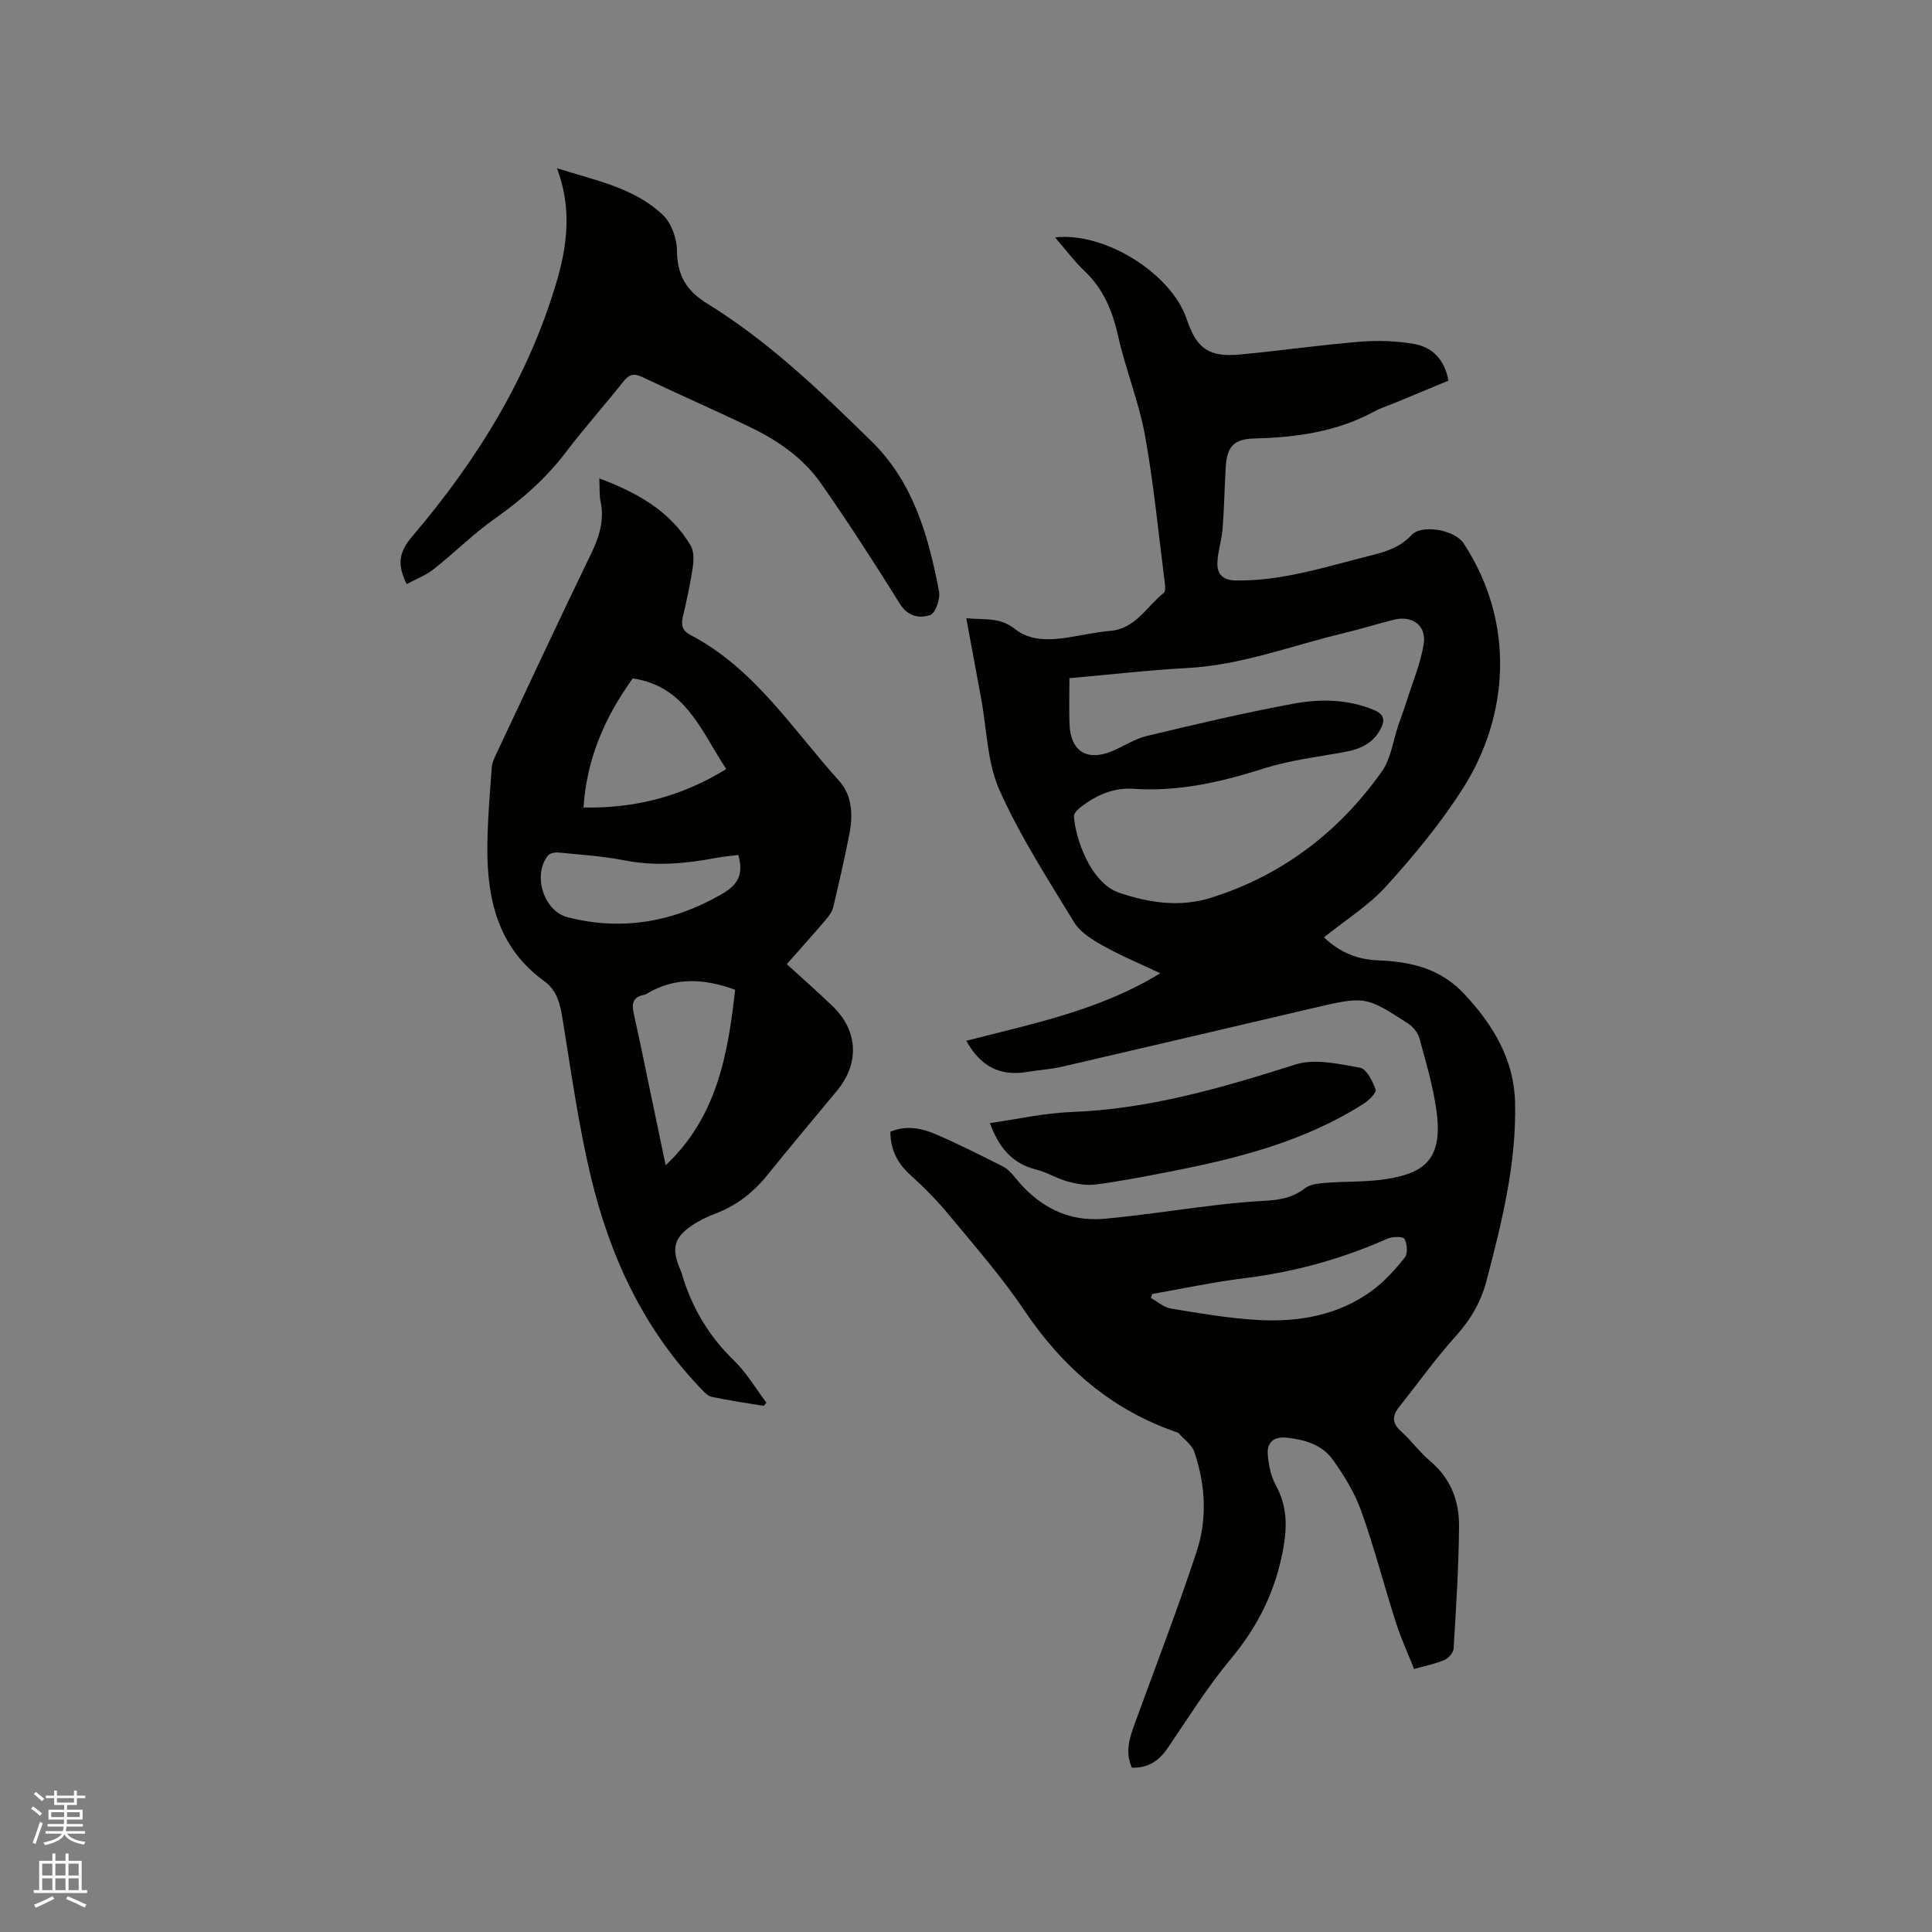 <svg enable-background="new 0 0 400 400" viewBox="0 0 400 400" xmlns="http://www.w3.org/2000/svg"><rect x="0" y="0" width="400" height="400" fill="#808080" stroke="none"/><path d="m6.44 374.46.42-.45c.65.47 1.27.95 1.85 1.44l-.45.49c-.65-.56-1.25-1.06-1.82-1.48m.93 7.33-.63-.26c.55-1.36 1.05-2.8 1.52-4.33.19.1.38.19.59.27-.46 1.29-.95 2.73-1.48 4.32m-.38-10.38.44-.42c.43.34 1.01.82 1.74 1.44l-.49.49c-.53-.51-1.09-1.01-1.69-1.51m2.5.35h1.72v-1.04h.59v1.04h3.52v-1.04h.59v1.04h1.75v.53h-1.75v1.42h-2.03v.97h3.22v2.03h-3.24c0 .35-.01.66-.03.93h3.32v.53h-3.37c-.03.27-.08.58-.15.94h3.96v.53h-3.71c.67.92 1.93 1.48 3.79 1.68-.13.24-.23.44-.29.59-2.13-.38-3.48-1.08-4.04-2.12-.43.97-1.77 1.72-4.03 2.23-.09-.19-.2-.37-.33-.55 2.1-.42 3.37-1.03 3.81-1.83h-3.36v-.53h3.58c.08-.29.13-.61.16-.94h-3.33v-.53h3.39c.02-.27.04-.58.04-.93h-3.23v-2.03h3.25v-.97h-2.07v-1.42h-1.73zm1.12 3.44v1h2.65c.01-.3.02-.44.01-.4v-.25-.35zm1.19-2h3.52v-.91h-3.52zm4.71 2h-2.63v.59c0 .15-.01.28-.01.4h2.64z" fill="#fbfcfa"/><path d="m13.56 383.74h.63v1.52h2.72v6.07h1.13v.6h-11.06v-.6h1.13v-6.07h2.73v-1.52h.63v1.52h2.1v-1.52zm-2.69 8.83.38.56c-1.24.63-2.53 1.25-3.85 1.85-.1-.21-.21-.42-.34-.63 1.36-.55 2.63-1.15 3.81-1.78m-2.13-4.27h2.1v-2.45h-2.1zm0 3.04h2.1v-2.46h-2.1zm2.72-3.04h2.1v-2.45h-2.1zm0 3.04h2.1v-2.46h-2.1zm6.07 3.6c-1.41-.71-2.7-1.3-3.86-1.78l.35-.56c1.45.62 2.75 1.19 3.88 1.72zm-1.25-9.09h-2.1v2.45h2.1zm-2.09 5.49h2.1v-2.46h-2.1z" fill="#fbfcfa"/><g fill="#010100"><path d="m200.06 215.48c13.68-3.52 27.64-6.29 40.16-13.98-3.96-1.87-8.02-3.56-11.84-5.69-2.24-1.24-4.73-2.79-6-4.87-5.45-8.93-11.17-17.81-15.43-27.31-2.56-5.71-2.62-12.54-3.79-18.87-1.02-5.5-2.03-10.99-3.1-16.77 3.38.39 6.86-.33 10.03 2.21 3.17 2.53 7.12 2.38 10.97 1.79 2.93-.45 5.84-1.12 8.79-1.37 5.29-.45 7.54-5.05 11.08-7.86.48-.38.27-1.82.15-2.73-1.28-9.98-2.23-20.03-4.03-29.92-1.26-6.92-3.99-13.56-5.53-20.44-1.17-5.21-3.02-9.79-6.95-13.53-2.2-2.09-4.03-4.57-6.14-6.99 10.32-1.17 24.08 7.48 27.26 16.91 2.07 6.15 4.58 7.94 11.11 7.33 8.22-.77 16.41-1.96 24.64-2.63 3.75-.31 7.64-.2 11.34.45 3.77.67 6.32 3.22 7.1 7.6-3.6 1.5-7.18 2.99-10.76 4.47-1.56.65-3.21 1.16-4.69 1.96-7.66 4.15-15.96 5.31-24.51 5.53-4.47.11-5.9 1.59-6.16 6.11-.24 4.22-.31 8.45-.64 12.66-.18 2.3-.97 4.56-1.07 6.86-.11 2.42 1.04 3.74 3.85 3.78 9.6.14 18.59-2.84 27.71-5.12 3.17-.79 6.19-1.65 8.62-4.27 2.17-2.34 8.98-1.06 10.78 1.68 10.86 16.54 9.34 35.88-.12 50.75-4.58 7.19-10.1 13.86-15.82 20.19-3.64 4.03-8.43 7.01-12.95 10.66 3.41 3.28 7.15 4.6 11.23 4.76 6.77.27 12.89 1.69 17.79 6.94 5.99 6.41 10.33 13.57 10.54 22.49.3 12.62-2.73 24.78-5.91 36.89-1.16 4.41-3.28 8.05-6.35 11.46-4.18 4.63-7.81 9.75-11.71 14.64-1.49 1.86-1.55 3.38.37 5.1 2.13 1.9 3.82 4.31 6 6.13 4.25 3.56 6.04 8.25 6 13.47-.07 8.46-.61 16.92-1.12 25.37-.05.85-1.06 1.99-1.91 2.36-1.83.79-3.83 1.17-6.28 1.87-1.27-3.21-2.71-6.35-3.76-9.61-2.45-7.66-4.46-15.47-7.16-23.04-1.36-3.8-3.56-7.42-5.93-10.72-2.19-3.05-5.75-4.12-9.48-4.52-2.76-.3-4.17.99-3.96 3.53.17 2.14.65 4.44 1.66 6.3 2.27 4.16 2.4 8.24 1.59 12.86-1.53 8.81-5.19 16.28-10.92 23.13-4.8 5.74-8.79 12.18-13.02 18.39-1.81 2.66-4.05 4.21-7.44 4.11-1.53-3.34-.4-6.41.73-9.51 4.28-11.72 8.76-23.38 12.67-35.23 2.23-6.77 1.84-13.85-.48-20.64-.51-1.49-2.13-2.59-3.24-3.87-.07-.08-.18-.12-.27-.16-13.65-4.64-23.78-13.5-31.77-25.38-4.66-6.93-10.23-13.26-15.56-19.71-2.42-2.92-5.11-5.66-7.93-8.2-2.7-2.43-4.14-5.24-4.16-8.97 3.21-1.34 6.36-.78 9.27.47 4.76 2.04 9.4 4.39 14.02 6.72.99.5 1.83 1.42 2.54 2.3 4.77 5.94 10.84 9.23 18.53 8.53 7.58-.69 15.12-1.88 22.68-2.78 3.47-.41 6.96-.76 10.45-.94 3.02-.16 5.8-.6 8.31-2.57 1.05-.82 2.74-1.02 4.16-1.13 4.33-.35 8.73-.14 12.99-.84 7.94-1.3 11.49-4.38 10.09-14.28-.71-5.01-2.16-9.93-3.5-14.82-.32-1.17-1.33-2.41-2.37-3.08-8.86-5.71-8.89-5.69-19.89-3.12-17.22 4.02-34.42 8.08-51.64 12.06-2.46.57-5.02.71-7.53 1.13-5.63.91-9.6-1.4-12.39-6.48zm21.35-75.07c0 3.38-.08 6.44.02 9.49.18 5.59 3.56 7.77 8.77 5.64 2.44-1 4.72-2.57 7.24-3.17 10.08-2.41 20.18-4.8 30.37-6.68 5.5-1.02 11.16-.95 16.57 1.27 2.3.94 2.43 2.24 1.35 4.17-1.6 2.86-4.19 3.98-7.24 4.54-5.6 1.03-11.34 1.7-16.74 3.41-8.86 2.82-17.71 4.87-27.09 4.23-4.06-.28-7.68 1.29-10.87 3.77-.62.48-1.47 1.27-1.44 1.87.22 4.39 3.37 13.85 9.36 15.88 6.32 2.14 12.66 3.04 19.02 1.04 14.75-4.63 26.48-13.61 35.36-26.13 1.9-2.68 2.33-6.41 3.44-9.65.57-1.67 1.2-3.32 1.73-5 1.23-3.9 2.86-7.74 3.5-11.73.62-3.9-2.39-6.03-6.27-5.03-3.48.89-6.93 1.95-10.42 2.79-10.68 2.56-21.01 6.57-32.15 7.18-8.03.43-16.04 1.36-24.51 2.11zm17.15 127.49c-.1.27-.19.54-.29.82 1.37.76 2.68 1.96 4.14 2.2 5.93.98 11.89 2.01 17.87 2.36 8.49.49 16.74-.89 23.79-6.07 2.57-1.88 4.78-4.35 6.78-6.86.65-.82.5-2.82-.07-3.85-.29-.53-2.49-.51-3.52-.05-9.43 4.19-19.23 6.9-29.48 8.17-6.45.79-12.82 2.16-19.22 3.28z"/><path d="m124.08 99.05c8 3 14.68 6.8 18.9 13.87.72 1.2.66 3.09.44 4.59-.51 3.45-1.27 6.87-2.06 10.27-.39 1.69-.03 2.83 1.55 3.66 13.33 6.97 21.19 19.57 30.86 30.27 2.64 2.92 2.85 7.03 2.1 10.89-.99 5.09-2.15 10.14-3.35 15.18-.23.96-.9 1.88-1.56 2.66-2.61 3.05-5.29 6.04-8.06 9.18 3.26 2.98 6.42 5.75 9.45 8.66 5.33 5.12 5.64 11.85.93 17.55-4.8 5.8-9.66 11.55-14.37 17.41-2.93 3.65-6.43 6.37-10.81 8.03-1.76.67-3.52 1.52-5.06 2.6-3.41 2.39-3.95 4.53-2.46 8.35.19.49.43.97.58 1.48 2.04 6.93 5.54 12.9 10.8 17.98 2.61 2.52 4.49 5.78 6.71 8.71-.18.23-.36.46-.54.68-3.6-.6-7.21-1.1-10.78-1.87-.9-.19-1.7-1.14-2.4-1.88-11.83-12.37-18.74-27.41-22.64-43.78-2.55-10.68-4.06-21.62-5.82-32.48-.51-3.13-1.11-5.97-3.84-7.95-9.48-6.86-11.82-16.82-11.75-27.69.03-5.5.52-11 .91-16.49.07-1.01.55-2.02 1-2.96 6.49-13.79 12.92-27.61 19.57-41.32 1.73-3.56 2.79-7.01 1.94-10.95-.25-1.2-.14-2.49-.24-4.65zm13.74 142.2c10.68-10.02 12.9-23.1 14.38-36.33-6.38-2.34-12.5-2.7-18.4.88-.18.11-.39.16-.6.2-2.16.47-2.45 1.81-2.01 3.77 1.3 5.78 2.47 11.58 3.68 17.38 1 4.73 1.98 9.45 2.95 14.1zm-6.82-100.79c-5.84 8.12-9.54 16.7-10.19 26.72 10.6.22 20.32-2.27 29.55-7.95-5.17-7.84-8.42-17.19-19.36-18.77zm21.86 36.55c-1.65.22-3.23.35-4.77.64-6.27 1.18-12.5 1.73-18.87.47-4.45-.88-9.02-1.16-13.55-1.61-.72-.07-1.79.11-2.19.59-3.27 3.98-.95 11.54 4.05 12.81 11.2 2.85 21.69 1.04 31.75-4.7 3.44-1.96 4.75-4.06 3.58-8.2z"/><path d="m84.2 120.93c-2.02-4.06-1.62-6.63 1.13-9.85 13.36-15.69 24.13-32.99 29.97-52.96 2.19-7.49 3.09-15.16.01-23.3 7.88 2.54 15.91 3.98 21.91 9.67 1.76 1.67 2.91 4.83 2.93 7.32.04 5.1 1.87 8.34 6.28 11.05 12.71 7.83 23.43 18.14 34.03 28.53 8.66 8.49 11.79 19.64 13.96 31.08.29 1.54-.76 4.51-1.84 4.87-2.12.71-4.57.37-6.23-2.28-5.28-8.43-10.66-16.81-16.36-24.96-3.63-5.2-8.83-8.83-14.51-11.58-7.43-3.59-15.01-6.88-22.46-10.44-1.78-.85-2.77-.59-3.97.93-3.88 4.9-8.06 9.57-11.84 14.55-4.15 5.47-9.16 9.87-14.75 13.81-4.46 3.14-8.36 7.07-12.66 10.46-1.64 1.3-3.7 2.07-5.6 3.1z"/><path d="m204.95 232.52c5.67-.8 11.27-2.08 16.91-2.29 16.07-.6 31.2-5.03 46.36-9.84 4.01-1.27 8.96-.11 13.35.67 1.36.24 2.62 2.79 3.24 4.53.22.62-1.42 2.25-2.51 2.94-12.56 8-26.72 11.47-41.1 14.24-4.78.92-9.56 1.85-14.38 2.47-1.88.24-3.94-.12-5.8-.63-2.23-.61-4.27-1.92-6.51-2.47-5.03-1.25-7.76-4.67-9.56-9.62z"/></g></svg>
